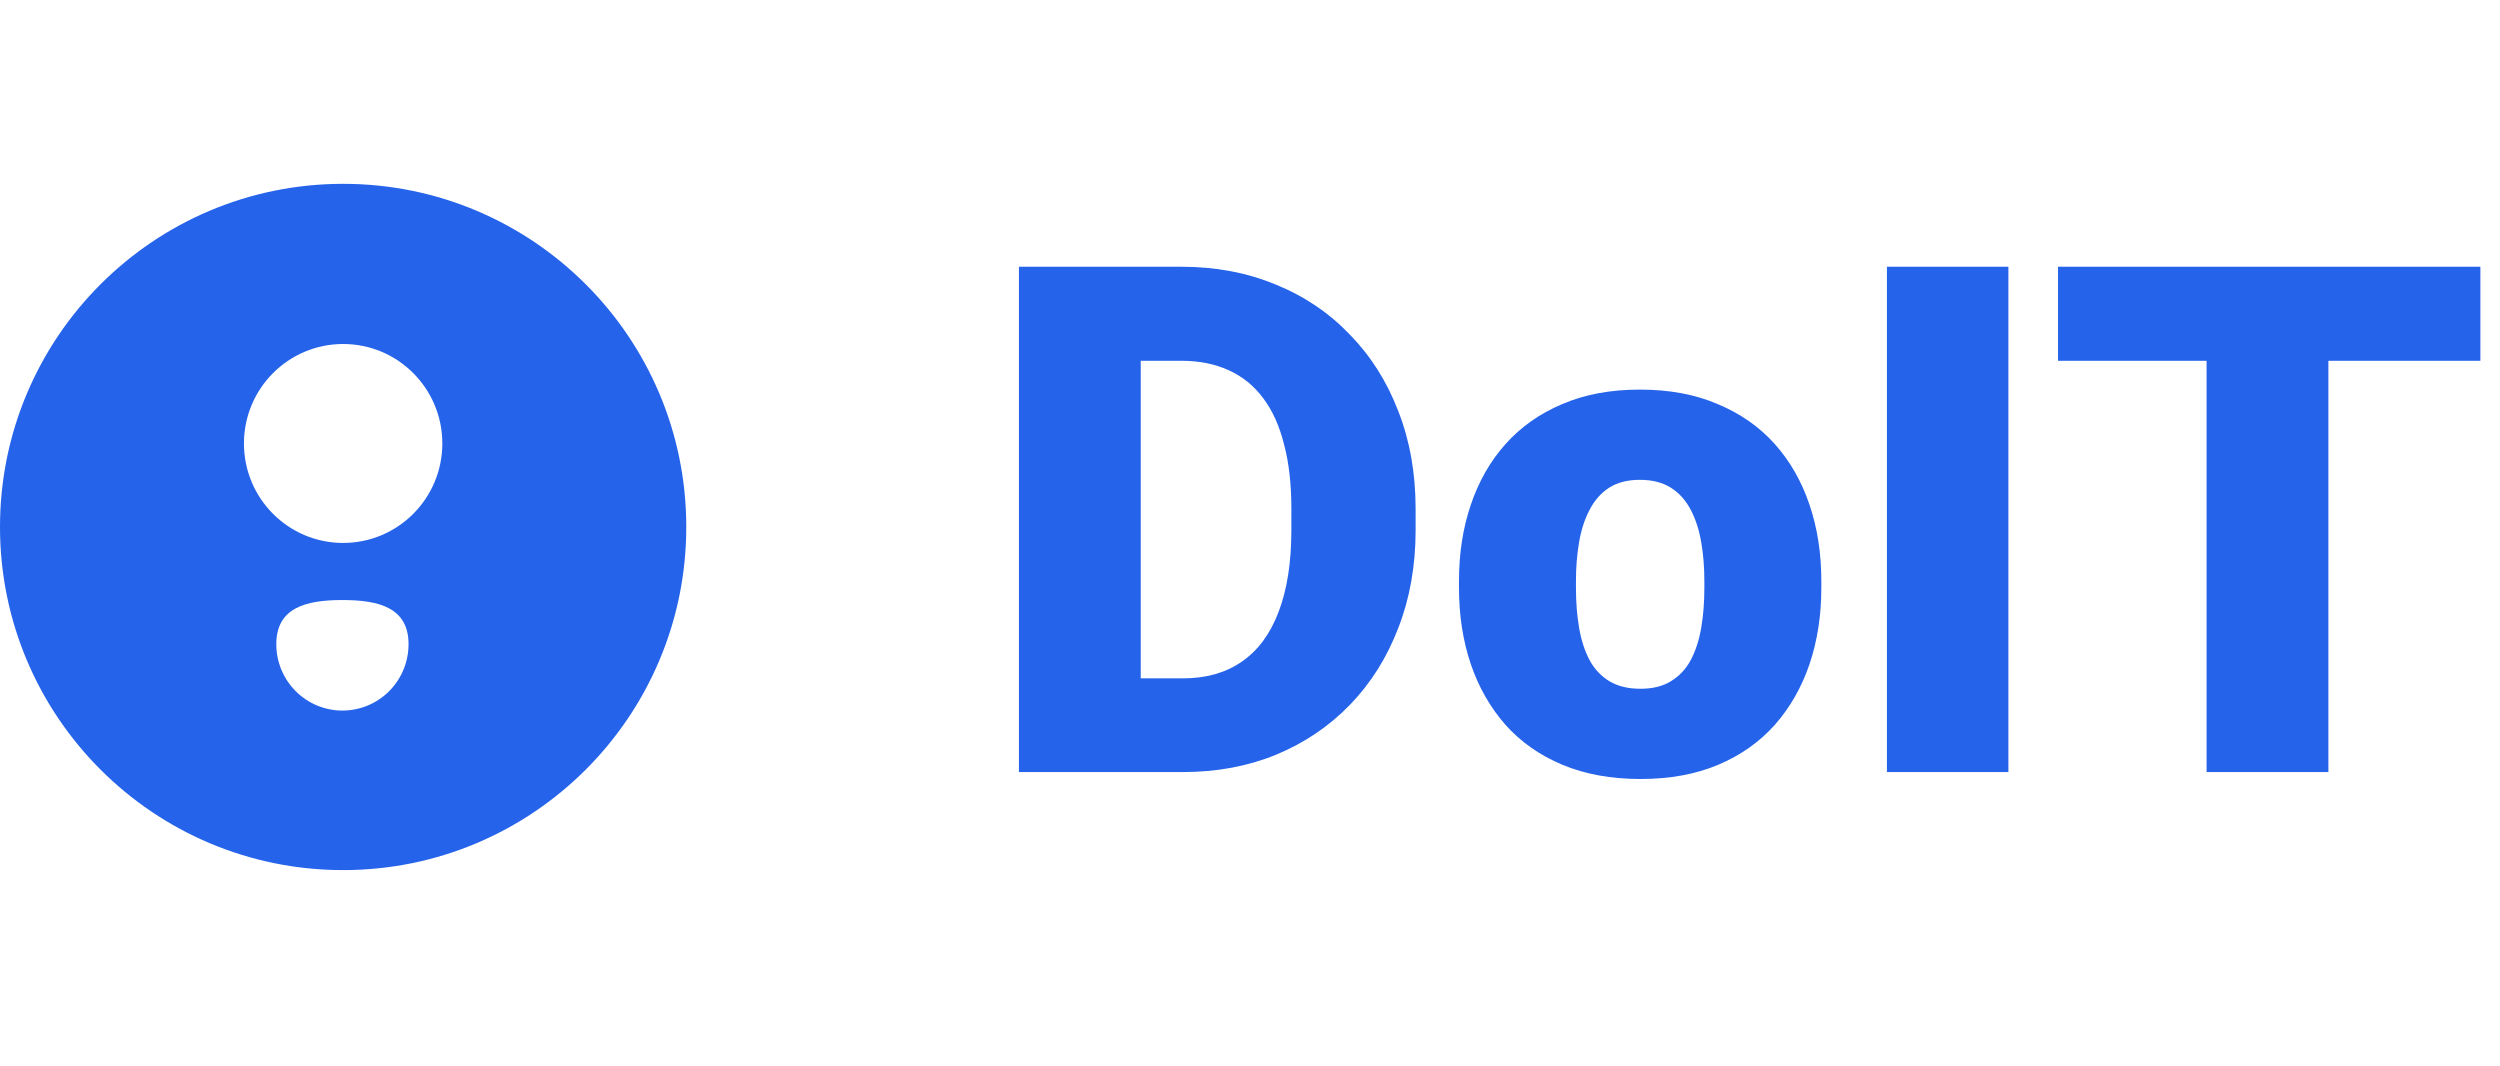 <svg width="204" height="87" viewBox="0 0 204 87" fill="none" xmlns="http://www.w3.org/2000/svg">
<path d="M96.539 63H87.392L87.448 55.353H96.539C98.427 55.353 100.022 54.9 101.325 53.994C102.647 53.088 103.647 51.738 104.327 49.944C105.026 48.132 105.375 45.904 105.375 43.261V41.477C105.375 39.494 105.177 37.757 104.78 36.266C104.403 34.755 103.836 33.5 103.081 32.499C102.326 31.48 101.382 30.715 100.249 30.205C99.135 29.695 97.851 29.44 96.397 29.44H87.222V21.766H96.397C99.192 21.766 101.75 22.247 104.072 23.21C106.413 24.154 108.434 25.513 110.133 27.288C111.851 29.044 113.173 31.13 114.098 33.547C115.042 35.945 115.514 38.607 115.514 41.533V43.261C115.514 46.168 115.042 48.83 114.098 51.247C113.173 53.664 111.86 55.75 110.161 57.506C108.462 59.262 106.451 60.621 104.129 61.584C101.826 62.528 99.296 63 96.539 63ZM93.084 21.766V63H83.144V21.766H93.084ZM119.054 47.99V47.395C119.054 45.149 119.375 43.081 120.017 41.193C120.659 39.286 121.603 37.634 122.849 36.237C124.095 34.84 125.633 33.755 127.465 32.98C129.296 32.188 131.411 31.791 133.809 31.791C136.225 31.791 138.349 32.188 140.181 32.98C142.031 33.755 143.579 34.84 144.825 36.237C146.071 37.634 147.015 39.286 147.657 41.193C148.299 43.081 148.62 45.149 148.62 47.395V47.99C148.62 50.218 148.299 52.285 147.657 54.192C147.015 56.08 146.071 57.732 144.825 59.148C143.579 60.546 142.04 61.631 140.209 62.405C138.378 63.179 136.263 63.566 133.865 63.566C131.467 63.566 129.343 63.179 127.493 62.405C125.643 61.631 124.095 60.546 122.849 59.148C121.603 57.732 120.659 56.08 120.017 54.192C119.375 52.285 119.054 50.218 119.054 47.99ZM128.598 47.395V47.99C128.598 49.142 128.683 50.218 128.853 51.219C129.022 52.219 129.306 53.097 129.702 53.852C130.099 54.589 130.637 55.165 131.316 55.58C131.996 55.995 132.846 56.203 133.865 56.203C134.866 56.203 135.697 55.995 136.357 55.58C137.037 55.165 137.575 54.589 137.972 53.852C138.368 53.097 138.651 52.219 138.821 51.219C138.991 50.218 139.076 49.142 139.076 47.99V47.395C139.076 46.282 138.991 45.234 138.821 44.252C138.651 43.251 138.368 42.373 137.972 41.618C137.575 40.844 137.037 40.24 136.357 39.806C135.678 39.371 134.828 39.154 133.809 39.154C132.808 39.154 131.968 39.371 131.288 39.806C130.627 40.24 130.099 40.844 129.702 41.618C129.306 42.373 129.022 43.251 128.853 44.252C128.683 45.234 128.598 46.282 128.598 47.395ZM163.885 21.766V63H153.973V21.766H163.885ZM189.996 21.766V63H180.056V21.766H189.996ZM202.4 21.766V29.44H167.935V21.766H202.4Z" fill="#2563EB"/>
<path fill-rule="evenodd" clip-rule="evenodd" d="M0 43C0 27.536 12.536 15 28 15C43.464 15 56 27.536 56 43C56 58.464 43.464 71 28 71C12.536 71 0 58.464 0 43ZM28 44.304C32.47 44.304 36.094 40.67 36.094 36.187C36.094 31.704 32.47 28.07 28 28.07C23.53 28.07 19.906 31.704 19.906 36.187C19.906 40.67 23.53 44.304 28 44.304ZM31.757 56.397C32.769 55.382 33.337 54.006 33.337 52.571C33.337 49.582 30.922 48.963 27.941 48.963C24.961 48.963 22.546 49.582 22.546 52.571C22.546 54.006 23.114 55.382 24.126 56.397C25.138 57.412 26.51 57.982 27.941 57.982C29.372 57.982 30.745 57.412 31.757 56.397Z" fill="#2563EB"/>
</svg>

